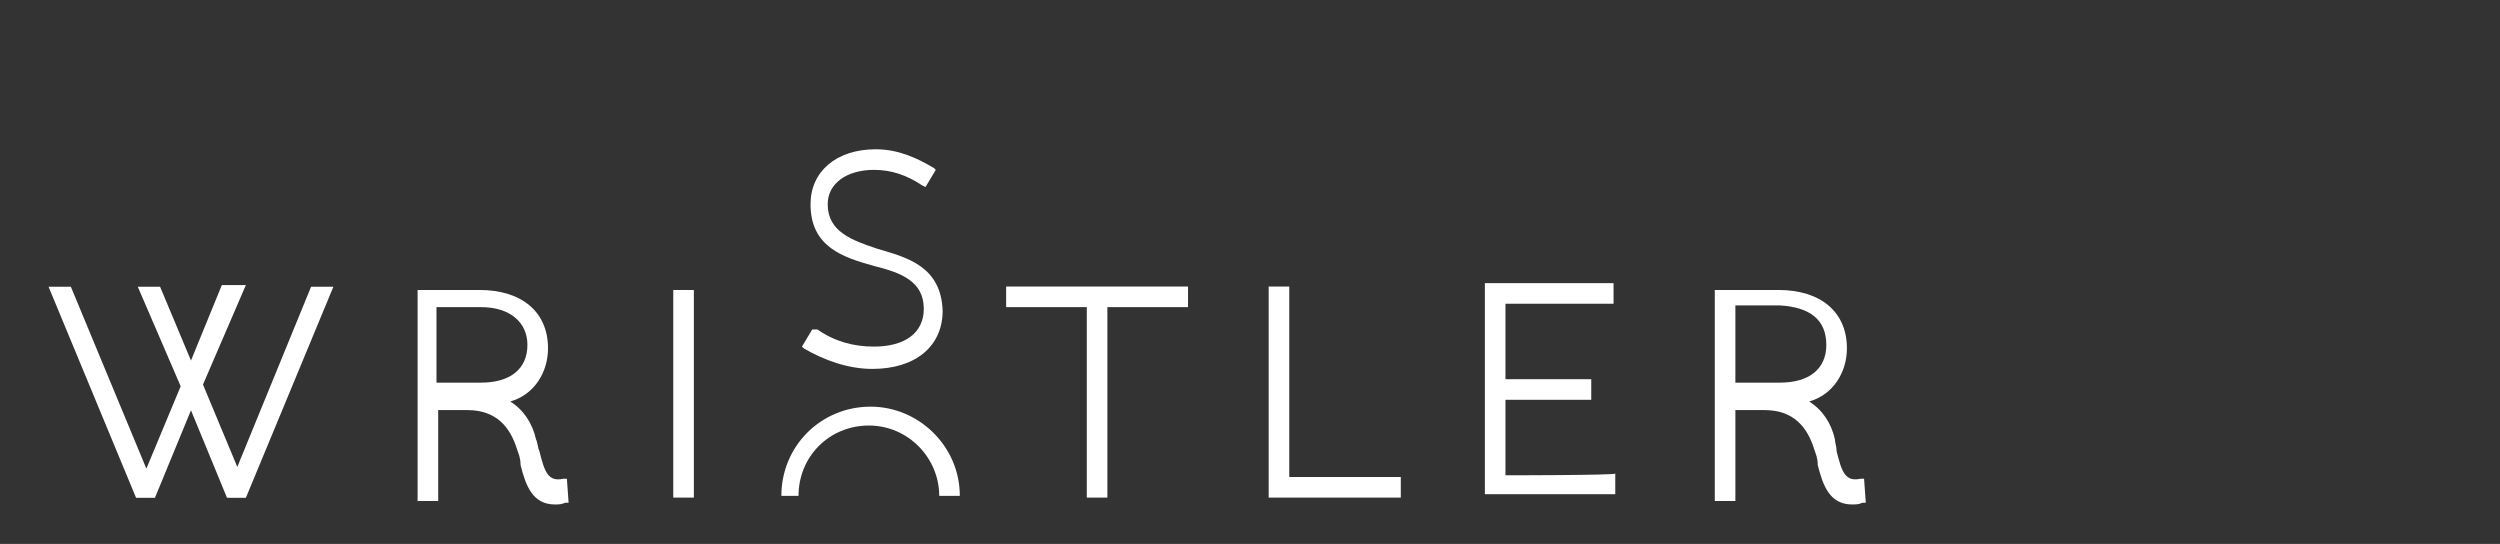 <?xml version="1.0" encoding="utf-8"?>
<!-- Generator: Adobe Illustrator 26.5.0, SVG Export Plug-In . SVG Version: 6.00 Build 0)  -->
<svg version="1.1" id="Stripelight-logo" xmlns="http://www.w3.org/2000/svg" xmlns:xlink="http://www.w3.org/1999/xlink" x="0px"
	 y="0px" viewBox="0 0 145.7 31.7" style="enable-background:new 0 0 145.7 31.7;" xml:space="preserve">
<rect x="0" y="0" width="145.7" height="31.7" fill="#333333" stroke="none"/>
<style type="text/css">
	.st0{fill:#FFFFFF;}
</style>
<g id="Group_3175" transform="translate(-50.07 -23.888)">
	<path id="Path_2370" class="st0" d="M63.9,51.1l-2-4.8l2.5-5.8H63l-1.8,4.4l-1.8-4.3h-1.3l2.5,5.8l-2,4.8l-4.4-10.6h-1.3L58,52.9
		h1.1l2.1-5.1l2.1,5.1h1.1l5.1-12.3h-1.3L63.9,51.1z"/>
	<g id="Group_3174" transform="translate(89.408 23.888)">
		<path id="Path_2371" class="st0" d="M-6.3,27.9h-0.2c-0.9,0.2-1.1-0.4-1.4-1.6C-8,26.1-8,25.8-8.1,25.6c-0.2-0.9-0.7-1.7-1.5-2.2
			c1.4-0.4,2.2-1.7,2.2-3.1c0-2.1-1.5-3.4-4-3.4H-15v12.3h1.2v-5.3h1.7c1.7,0,2.5,1,2.9,2.3c0.1,0.3,0.2,0.5,0.2,0.9
			c0.3,1.2,0.7,2.3,2,2.3c0.2,0,0.4,0,0.6-0.1h0.2L-6.3,27.9z M-13.9,17.9h2.6c1.7,0,2.7,0.9,2.7,2.2c0,1.4-1,2.2-2.7,2.2h-2.6
			C-13.9,22.4-13.9,17.9-13.9,17.9z"/>
		<path id="Path_2372" class="st0" d="M0.9,16.9h-1V29h1.2V16.9H0.9z"/>
		<path id="Path_2373" class="st0" d="M11.8,14.5c-1.5-0.5-2.9-1-2.9-2.6c0-1.2,1.1-2,2.7-2c1,0,1.9,0.3,2.8,0.9l0.2,0.1l0.6-1
			l-0.1-0.1c-1-0.6-2.1-1.1-3.4-1.1c-2.3,0-3.8,1.3-3.8,3.2c0,2.5,1.9,3.1,3.7,3.6c1.6,0.4,2.9,0.9,2.9,2.5c0,1.4-1.1,2.2-2.9,2.2
			c-1.2,0-2.3-0.3-3.3-1L8,19.2l-0.6,1l0.1,0.1c1.2,0.7,2.6,1.2,4,1.2c2.5,0,4.1-1.3,4.1-3.4C15.5,15.5,13.5,15,11.8,14.5"/>
		<path id="Path_2374" class="st0" d="M19.3,16.7v1.2H24V29h1.2V17.9h4.7v-1.2C29.8,16.7,19.3,16.7,19.3,16.7z"/>
		<path id="Path_2375" class="st0" d="M35.8,27.7v-11h-1.2V29h7.7v-1.2h-6.5V27.7z"/>
		<path id="Path_2376" class="st0" d="M48.4,27.7v-4.4h5v-1.2h-5v-4.4h6.3v-1.2h-7.5v12.3h7.6v-1.2C54.8,27.7,48.4,27.7,48.4,27.7z"
			/>
		<path id="Path_2377" class="st0" d="M69.3,27.9h-0.2c-0.9,0.2-1.1-0.4-1.4-1.6c0-0.3-0.1-0.5-0.1-0.7c-0.2-0.9-0.7-1.7-1.5-2.2
			c1.4-0.4,2.2-1.7,2.2-3.1c0-2.1-1.5-3.4-4-3.4h-3.7v12.3h1.2v-5.3h1.7c1.7,0,2.5,1,2.9,2.3c0.1,0.3,0.2,0.5,0.2,0.9
			c0.3,1.2,0.7,2.3,2,2.3c0.2,0,0.4,0,0.6-0.1h0.2L69.3,27.9z M67.1,20.1c0,1.4-1,2.2-2.7,2.2h-2.6v-4.5h2.6
			C66.1,17.9,67.1,18.6,67.1,20.1"/>
		<path id="Path_2378" class="st0" d="M16.6,28.9h-1.2c0-2.2-1.8-4.1-4.1-4.1s-4.1,1.8-4.1,4.1l0,0H6.2c0-2.9,2.3-5.2,5.2-5.2
			C14.2,23.7,16.6,26,16.6,28.9"/>
	</g>
</g>
</svg>
